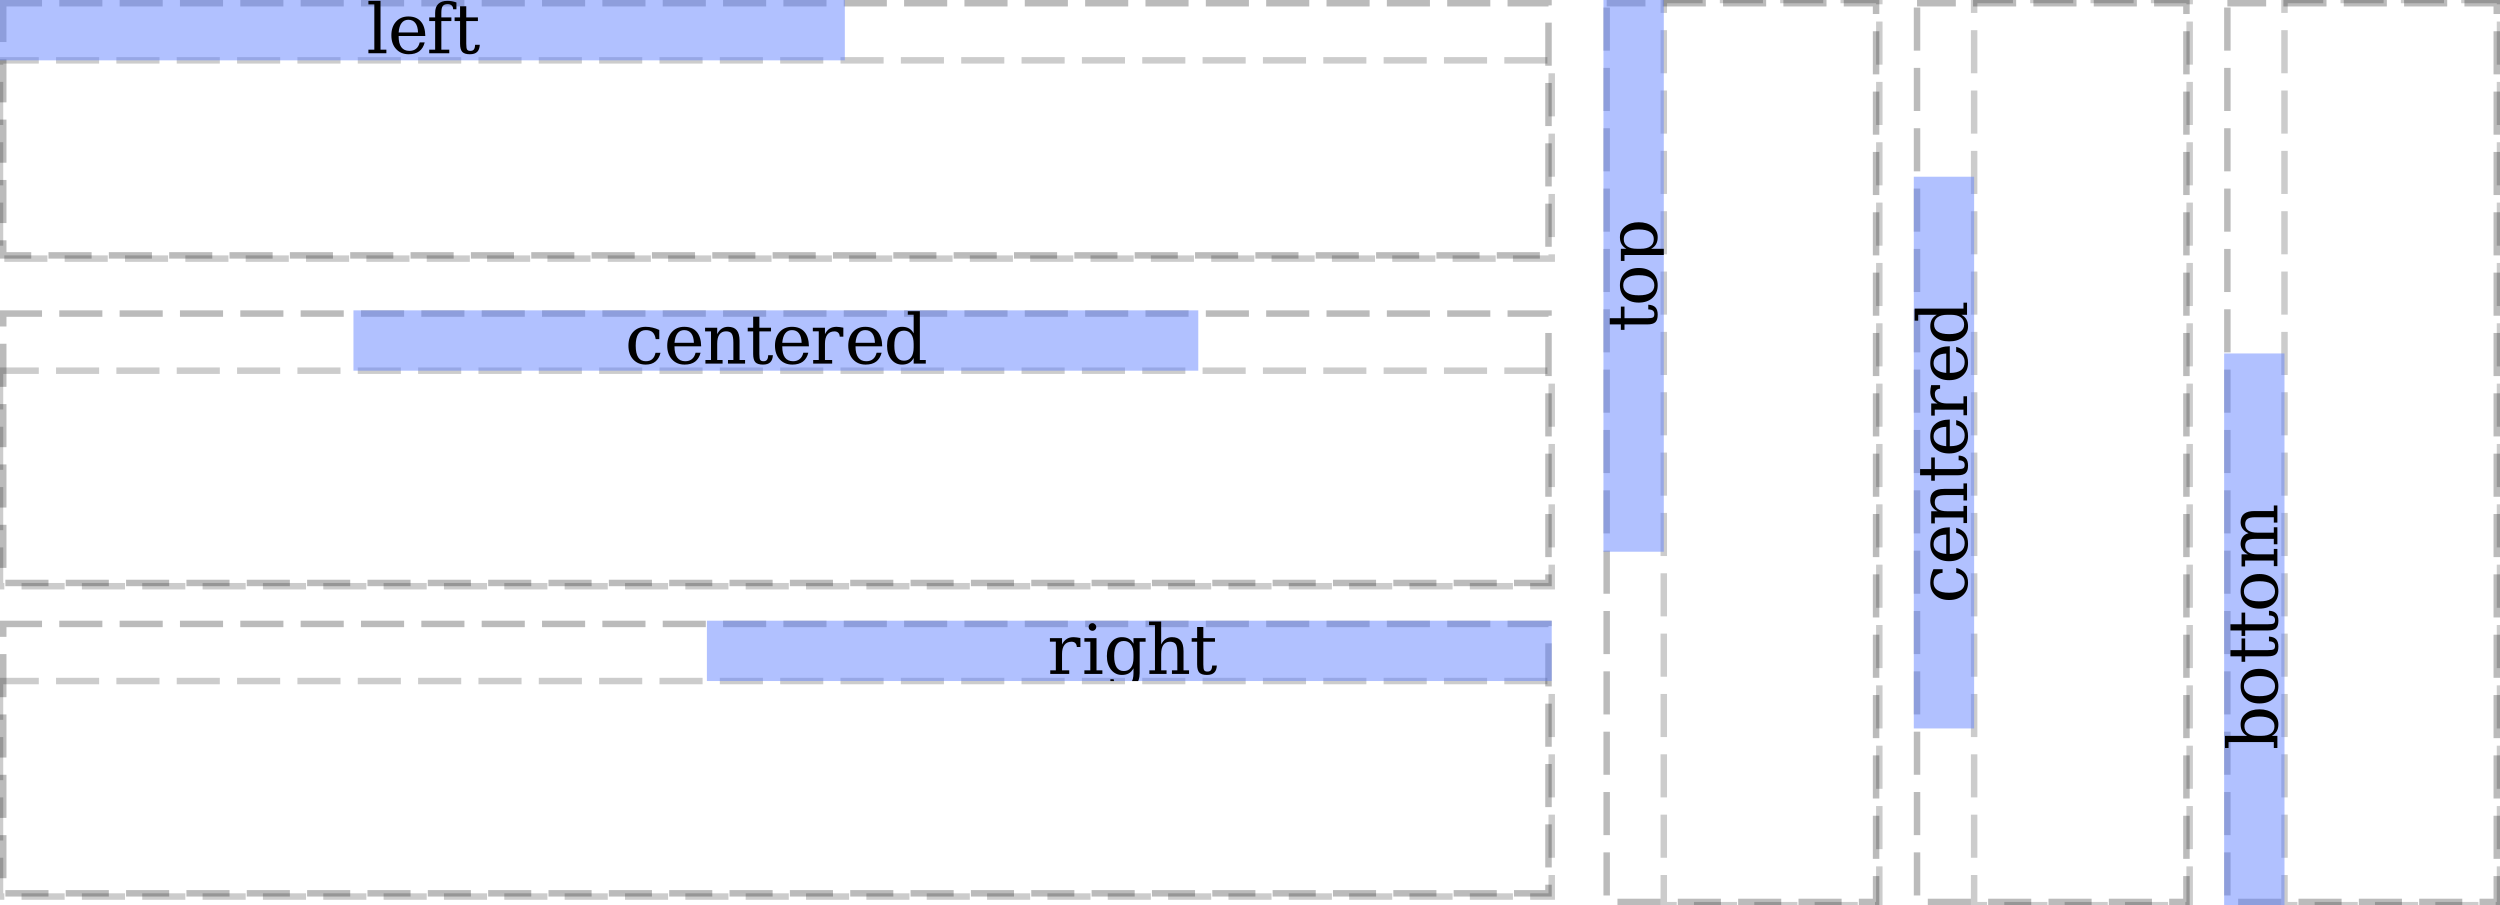 <?xml version="1.0" encoding="UTF-8"?>
<svg xmlns="http://www.w3.org/2000/svg" xmlns:xlink="http://www.w3.org/1999/xlink" width="580pt" height="210pt" viewBox="0 0 580 210" version="1.1">
<defs>
<g>
<symbol overflow="visible" id="glyph0-0">
<path style="stroke:none;" d="M 0.797 2.828 L 0.797 -11.281 L 8.797 -11.281 L 8.797 2.828 Z M 1.703 1.938 L 7.906 1.938 L 7.906 -10.391 L 1.703 -10.391 Z M 1.703 1.938 "/>
</symbol>
<symbol overflow="visible" id="glyph0-1">
<path style="stroke:none;" d="M 3.281 -0.828 L 4.641 -0.828 L 4.641 0 L 0.469 0 L 0.469 -0.828 L 1.844 -0.828 L 1.844 -11.328 L 0.469 -11.328 L 0.469 -12.156 L 3.281 -12.156 Z M 3.281 -0.828 "/>
</symbol>
<symbol overflow="visible" id="glyph0-2">
<path style="stroke:none;" d="M 8.672 -4 L 2.484 -4 L 2.484 -3.938 C 2.484 -2.82 2.691 -1.977 3.109 -1.406 C 3.535 -0.832 4.16 -0.547 4.984 -0.547 C 5.609 -0.547 6.125 -0.711 6.531 -1.047 C 6.938 -1.379 7.219 -1.867 7.375 -2.516 L 8.531 -2.516 C 8.301 -1.609 7.879 -0.922 7.266 -0.453 C 6.648 0.004 5.836 0.234 4.828 0.234 C 3.617 0.234 2.645 -0.164 1.906 -0.969 C 1.164 -1.77 0.797 -2.832 0.797 -4.156 C 0.797 -5.469 1.156 -6.523 1.875 -7.328 C 2.602 -8.129 3.555 -8.531 4.734 -8.531 C 5.992 -8.531 6.957 -8.145 7.625 -7.375 C 8.301 -6.602 8.648 -5.477 8.672 -4 Z M 6.984 -4.828 C 6.953 -5.797 6.742 -6.523 6.359 -7.016 C 5.984 -7.516 5.441 -7.766 4.734 -7.766 C 4.078 -7.766 3.555 -7.516 3.172 -7.016 C 2.797 -6.523 2.566 -5.797 2.484 -4.828 Z M 6.984 -4.828 "/>
</symbol>
<symbol overflow="visible" id="glyph0-3">
<path style="stroke:none;" d="M 6.891 -10.203 L 6.125 -10.203 C 6.125 -10.586 6.016 -10.879 5.797 -11.078 C 5.578 -11.285 5.266 -11.391 4.859 -11.391 C 4.316 -11.391 3.938 -11.242 3.719 -10.953 C 3.5 -10.66 3.391 -10.133 3.391 -9.375 L 3.391 -8.312 L 5.719 -8.312 L 5.719 -7.469 L 3.391 -7.469 L 3.391 -0.828 L 5.234 -0.828 L 5.234 0 L 0.578 0 L 0.578 -0.828 L 1.953 -0.828 L 1.953 -7.469 L 0.578 -7.469 L 0.578 -8.312 L 1.953 -8.312 L 1.953 -9.344 C 1.953 -10.27 2.191 -10.969 2.672 -11.438 C 3.16 -11.914 3.867 -12.156 4.797 -12.156 C 5.148 -12.156 5.5 -12.125 5.844 -12.062 C 6.195 -12 6.547 -11.906 6.891 -11.781 Z M 6.891 -10.203 "/>
</symbol>
<symbol overflow="visible" id="glyph0-4">
<path style="stroke:none;" d="M 1.734 -7.469 L 0.469 -7.469 L 0.469 -8.312 L 1.734 -8.312 L 1.734 -10.891 L 3.172 -10.891 L 3.172 -8.312 L 5.875 -8.312 L 5.875 -7.469 L 3.172 -7.469 L 3.172 -2.203 C 3.172 -1.492 3.238 -1.039 3.375 -0.844 C 3.508 -0.645 3.758 -0.547 4.125 -0.547 C 4.5 -0.547 4.77 -0.656 4.938 -0.875 C 5.113 -1.102 5.207 -1.461 5.219 -1.953 L 6.312 -1.953 C 6.27 -1.203 6.062 -0.648 5.688 -0.297 C 5.32 0.055 4.758 0.234 4 0.234 C 3.176 0.234 2.594 0.051 2.25 -0.312 C 1.906 -0.688 1.734 -1.316 1.734 -2.203 Z M 1.734 -7.469 "/>
</symbol>
<symbol overflow="visible" id="glyph0-5">
<path style="stroke:none;" d="M 8.234 -2.5 C 8.023 -1.613 7.629 -0.938 7.047 -0.469 C 6.473 0 5.727 0.234 4.812 0.234 C 3.602 0.234 2.629 -0.164 1.891 -0.969 C 1.16 -1.77 0.797 -2.832 0.797 -4.156 C 0.797 -5.488 1.16 -6.551 1.891 -7.344 C 2.629 -8.133 3.602 -8.531 4.812 -8.531 C 5.344 -8.531 5.867 -8.469 6.391 -8.344 C 6.91 -8.227 7.43 -8.047 7.953 -7.797 L 7.953 -5.672 L 7.125 -5.672 C 7.008 -6.398 6.77 -6.93 6.406 -7.266 C 6.039 -7.598 5.516 -7.766 4.828 -7.766 C 4.055 -7.766 3.473 -7.461 3.078 -6.859 C 2.68 -6.254 2.484 -5.352 2.484 -4.156 C 2.484 -2.957 2.676 -2.055 3.062 -1.453 C 3.457 -0.848 4.047 -0.547 4.828 -0.547 C 5.453 -0.547 5.945 -0.707 6.312 -1.031 C 6.688 -1.352 6.941 -1.844 7.078 -2.5 Z M 8.234 -2.5 "/>
</symbol>
<symbol overflow="visible" id="glyph0-6">
<path style="stroke:none;" d="M 0.656 0 L 0.656 -0.828 L 1.953 -0.828 L 1.953 -7.469 L 0.578 -7.469 L 0.578 -8.312 L 3.391 -8.312 L 3.391 -6.828 C 3.66 -7.391 4.004 -7.812 4.422 -8.094 C 4.848 -8.383 5.344 -8.531 5.906 -8.531 C 6.82 -8.531 7.492 -8.266 7.922 -7.734 C 8.359 -7.211 8.578 -6.395 8.578 -5.281 L 8.578 -0.828 L 9.859 -0.828 L 9.859 0 L 5.891 0 L 5.891 -0.828 L 7.141 -0.828 L 7.141 -4.828 C 7.141 -5.848 7.016 -6.547 6.766 -6.922 C 6.516 -7.297 6.07 -7.484 5.438 -7.484 C 4.77 -7.484 4.258 -7.238 3.906 -6.75 C 3.562 -6.27 3.391 -5.562 3.391 -4.625 L 3.391 -0.828 L 4.641 -0.828 L 4.641 0 Z M 0.656 0 "/>
</symbol>
<symbol overflow="visible" id="glyph0-7">
<path style="stroke:none;" d="M 7.656 -8.328 L 7.656 -6.25 L 6.828 -6.25 C 6.797 -6.656 6.676 -6.957 6.469 -7.156 C 6.27 -7.363 5.977 -7.469 5.594 -7.469 C 4.883 -7.469 4.336 -7.223 3.953 -6.734 C 3.578 -6.242 3.391 -5.539 3.391 -4.625 L 3.391 -0.828 L 5.062 -0.828 L 5.062 0 L 0.656 0 L 0.656 -0.828 L 1.953 -0.828 L 1.953 -7.484 L 0.578 -7.484 L 0.578 -8.312 L 3.391 -8.312 L 3.391 -6.828 C 3.672 -7.41 4.031 -7.836 4.469 -8.109 C 4.914 -8.391 5.457 -8.531 6.094 -8.531 C 6.332 -8.531 6.578 -8.508 6.828 -8.469 C 7.086 -8.438 7.363 -8.391 7.656 -8.328 Z M 7.656 -8.328 "/>
</symbol>
<symbol overflow="visible" id="glyph0-8">
<path style="stroke:none;" d="M 8.406 -0.828 L 9.781 -0.828 L 9.781 0 L 6.969 0 L 6.969 -1.297 C 6.688 -0.773 6.328 -0.391 5.891 -0.141 C 5.453 0.109 4.914 0.234 4.281 0.234 C 3.258 0.234 2.422 -0.172 1.766 -0.984 C 1.117 -1.797 0.797 -2.852 0.797 -4.156 C 0.797 -5.457 1.117 -6.508 1.766 -7.312 C 2.41 -8.125 3.25 -8.531 4.281 -8.531 C 4.914 -8.531 5.453 -8.406 5.891 -8.156 C 6.328 -7.914 6.688 -7.535 6.969 -7.016 L 6.969 -11.328 L 5.609 -11.328 L 5.609 -12.156 L 8.406 -12.156 Z M 6.969 -3.75 L 6.969 -4.562 C 6.969 -5.562 6.773 -6.32 6.391 -6.844 C 6.004 -7.375 5.445 -7.641 4.719 -7.641 C 3.977 -7.641 3.422 -7.348 3.047 -6.766 C 2.672 -6.18 2.484 -5.312 2.484 -4.156 C 2.484 -3.008 2.672 -2.141 3.047 -1.547 C 3.422 -0.961 3.977 -0.672 4.719 -0.672 C 5.445 -0.672 6.004 -0.93 6.391 -1.453 C 6.773 -1.984 6.969 -2.75 6.969 -3.75 Z M 6.969 -3.75 "/>
</symbol>
<symbol overflow="visible" id="glyph0-9">
<path style="stroke:none;" d="M 1.562 -10.891 C 1.562 -11.129 1.645 -11.336 1.812 -11.516 C 1.988 -11.691 2.203 -11.781 2.453 -11.781 C 2.691 -11.781 2.895 -11.691 3.062 -11.516 C 3.238 -11.336 3.328 -11.129 3.328 -10.891 C 3.328 -10.641 3.238 -10.426 3.062 -10.25 C 2.895 -10.082 2.691 -10 2.453 -10 C 2.203 -10 1.988 -10.082 1.812 -10.25 C 1.645 -10.426 1.562 -10.641 1.562 -10.891 Z M 3.391 -0.828 L 4.75 -0.828 L 4.75 0 L 0.578 0 L 0.578 -0.828 L 1.953 -0.828 L 1.953 -7.469 L 0.578 -7.469 L 0.578 -8.312 L 3.391 -8.312 Z M 3.391 -0.828 "/>
</symbol>
<symbol overflow="visible" id="glyph0-10">
<path style="stroke:none;" d="M 8.406 -7.469 L 8.406 -0.188 C 8.406 1.008 8.078 1.93 7.422 2.578 C 6.766 3.234 5.828 3.562 4.609 3.562 C 4.066 3.562 3.547 3.508 3.047 3.406 C 2.547 3.312 2.066 3.164 1.609 2.969 L 1.609 1.219 L 2.359 1.219 C 2.453 1.758 2.672 2.156 3.016 2.406 C 3.367 2.656 3.867 2.781 4.516 2.781 C 5.359 2.781 5.977 2.539 6.375 2.062 C 6.77 1.594 6.969 0.844 6.969 -0.188 L 6.969 -1.297 C 6.688 -0.773 6.328 -0.391 5.891 -0.141 C 5.453 0.109 4.914 0.234 4.281 0.234 C 3.258 0.234 2.422 -0.172 1.766 -0.984 C 1.117 -1.797 0.797 -2.852 0.797 -4.156 C 0.797 -5.457 1.117 -6.508 1.766 -7.312 C 2.41 -8.125 3.25 -8.531 4.281 -8.531 C 4.914 -8.531 5.453 -8.406 5.891 -8.156 C 6.328 -7.914 6.688 -7.535 6.969 -7.016 L 6.969 -8.312 L 9.781 -8.312 L 9.781 -7.469 Z M 6.969 -4.562 C 6.969 -5.562 6.773 -6.32 6.391 -6.844 C 6.004 -7.375 5.445 -7.641 4.719 -7.641 C 3.977 -7.641 3.422 -7.348 3.047 -6.766 C 2.672 -6.18 2.484 -5.312 2.484 -4.156 C 2.484 -3.008 2.672 -2.141 3.047 -1.547 C 3.422 -0.961 3.977 -0.672 4.719 -0.672 C 5.445 -0.672 6.004 -0.93 6.391 -1.453 C 6.773 -1.984 6.969 -2.75 6.969 -3.75 Z M 6.969 -4.562 "/>
</symbol>
<symbol overflow="visible" id="glyph0-11">
<path style="stroke:none;" d="M 0.656 0 L 0.656 -0.828 L 1.953 -0.828 L 1.953 -11.328 L 0.578 -11.328 L 0.578 -12.156 L 3.391 -12.156 L 3.391 -6.828 C 3.66 -7.391 4.004 -7.812 4.422 -8.094 C 4.848 -8.383 5.344 -8.531 5.906 -8.531 C 6.82 -8.531 7.492 -8.266 7.922 -7.734 C 8.359 -7.211 8.578 -6.395 8.578 -5.281 L 8.578 -0.828 L 9.859 -0.828 L 9.859 0 L 5.891 0 L 5.891 -0.828 L 7.141 -0.828 L 7.141 -4.828 C 7.141 -5.848 7.016 -6.539 6.766 -6.906 C 6.516 -7.281 6.07 -7.469 5.438 -7.469 C 4.77 -7.469 4.258 -7.223 3.906 -6.734 C 3.562 -6.254 3.391 -5.551 3.391 -4.625 L 3.391 -0.828 L 4.641 -0.828 L 4.641 0 Z M 0.656 0 "/>
</symbol>
<symbol overflow="visible" id="glyph1-0">
<path style="stroke:none;" d="M 2.828 -0.797 L -11.281 -0.797 L -11.281 -8.797 L 2.828 -8.797 Z M 1.938 -1.703 L 1.938 -7.906 L -10.391 -7.906 L -10.391 -1.703 Z M 1.938 -1.703 "/>
</symbol>
<symbol overflow="visible" id="glyph1-1">
<path style="stroke:none;" d="M -7.469 -1.734 L -7.469 -0.469 L -8.312 -0.469 L -8.312 -1.734 L -10.891 -1.734 L -10.891 -3.172 L -8.312 -3.172 L -8.312 -5.875 L -7.469 -5.875 L -7.469 -3.172 L -2.203 -3.172 C -1.492 -3.172 -1.039 -3.238 -0.844 -3.375 C -0.645 -3.508 -0.547 -3.758 -0.547 -4.125 C -0.547 -4.5 -0.656 -4.77 -0.875 -4.938 C -1.102 -5.113 -1.461 -5.207 -1.953 -5.219 L -1.953 -6.312 C -1.203 -6.27 -0.648 -6.062 -0.297 -5.688 C 0.055 -5.32 0.234 -4.758 0.234 -4 C 0.234 -3.176 0.051 -2.594 -0.312 -2.25 C -0.688 -1.906 -1.316 -1.734 -2.203 -1.734 Z M -7.469 -1.734 "/>
</symbol>
<symbol overflow="visible" id="glyph1-2">
<path style="stroke:none;" d="M -0.547 -4.812 C -0.547 -5.582 -0.848 -6.164 -1.453 -6.562 C -2.066 -6.957 -2.969 -7.156 -4.156 -7.156 C -5.344 -7.156 -6.238 -6.957 -6.844 -6.562 C -7.457 -6.164 -7.766 -5.582 -7.766 -4.812 C -7.766 -4.039 -7.457 -3.457 -6.844 -3.062 C -6.238 -2.676 -5.344 -2.484 -4.156 -2.484 C -2.969 -2.484 -2.066 -2.68 -1.453 -3.078 C -0.848 -3.473 -0.547 -4.051 -0.547 -4.812 Z M 0.234 -4.812 C 0.234 -3.602 -0.164 -2.629 -0.969 -1.891 C -1.77 -1.16 -2.832 -0.797 -4.156 -0.797 C -5.477 -0.797 -6.535 -1.16 -7.328 -1.891 C -8.129 -2.629 -8.531 -3.602 -8.531 -4.812 C -8.531 -6.031 -8.129 -7.004 -7.328 -7.734 C -6.535 -8.461 -5.477 -8.828 -4.156 -8.828 C -2.832 -8.828 -1.77 -8.461 -0.969 -7.734 C -0.164 -7.004 0.234 -6.031 0.234 -4.812 Z M 0.234 -4.812 "/>
</symbol>
<symbol overflow="visible" id="glyph1-3">
<path style="stroke:none;" d="M -4.562 -3.281 L -3.75 -3.281 C -2.75 -3.281 -1.984 -3.473 -1.453 -3.859 C -0.93 -4.242 -0.672 -4.801 -0.672 -5.531 C -0.672 -6.258 -0.961 -6.812 -1.547 -7.188 C -2.141 -7.57 -3.008 -7.766 -4.156 -7.766 C -5.312 -7.766 -6.18 -7.57 -6.766 -7.188 C -7.348 -6.812 -7.641 -6.258 -7.641 -5.531 C -7.641 -4.801 -7.375 -4.242 -6.844 -3.859 C -6.32 -3.473 -5.562 -3.281 -4.562 -3.281 Z M -7.469 -1.844 L -7.469 -0.469 L -8.312 -0.469 L -8.312 -3.281 L -7.016 -3.281 C -7.535 -3.562 -7.914 -3.922 -8.156 -4.359 C -8.406 -4.797 -8.531 -5.332 -8.531 -5.969 C -8.531 -6.988 -8.125 -7.82 -7.312 -8.469 C -6.508 -9.113 -5.457 -9.438 -4.156 -9.438 C -2.852 -9.438 -1.797 -9.113 -0.984 -8.469 C -0.172 -7.82 0.234 -6.988 0.234 -5.969 C 0.234 -5.332 0.109 -4.797 -0.141 -4.359 C -0.391 -3.922 -0.773 -3.562 -1.297 -3.281 L 2.5 -3.281 L 2.5 -4.641 L 3.328 -4.641 L 3.328 -0.469 L 2.5 -0.469 L 2.5 -1.844 Z M -7.469 -1.844 "/>
</symbol>
<symbol overflow="visible" id="glyph1-4">
<path style="stroke:none;" d="M -2.5 -8.234 C -1.613 -8.023 -0.938 -7.629 -0.469 -7.047 C 0 -6.473 0.234 -5.727 0.234 -4.812 C 0.234 -3.602 -0.164 -2.629 -0.969 -1.891 C -1.77 -1.16 -2.832 -0.797 -4.156 -0.797 C -5.488 -0.797 -6.551 -1.16 -7.344 -1.891 C -8.133 -2.629 -8.531 -3.602 -8.531 -4.812 C -8.531 -5.344 -8.469 -5.867 -8.344 -6.391 C -8.227 -6.91 -8.047 -7.43 -7.797 -7.953 L -5.672 -7.953 L -5.672 -7.125 C -6.398 -7.008 -6.93 -6.77 -7.266 -6.406 C -7.598 -6.039 -7.766 -5.516 -7.766 -4.828 C -7.766 -4.055 -7.461 -3.473 -6.859 -3.078 C -6.254 -2.68 -5.352 -2.484 -4.156 -2.484 C -2.957 -2.484 -2.055 -2.676 -1.453 -3.062 C -0.848 -3.457 -0.547 -4.047 -0.547 -4.828 C -0.547 -5.453 -0.707 -5.945 -1.031 -6.312 C -1.352 -6.688 -1.844 -6.941 -2.5 -7.078 Z M -2.5 -8.234 "/>
</symbol>
<symbol overflow="visible" id="glyph1-5">
<path style="stroke:none;" d="M -4 -8.672 L -4 -2.484 L -3.938 -2.484 C -2.82 -2.484 -1.977 -2.691 -1.406 -3.109 C -0.832 -3.535 -0.547 -4.16 -0.547 -4.984 C -0.547 -5.609 -0.711 -6.125 -1.047 -6.531 C -1.379 -6.938 -1.867 -7.219 -2.516 -7.375 L -2.516 -8.531 C -1.609 -8.301 -0.922 -7.879 -0.453 -7.266 C 0.004 -6.648 0.234 -5.836 0.234 -4.828 C 0.234 -3.617 -0.164 -2.645 -0.969 -1.906 C -1.77 -1.164 -2.832 -0.797 -4.156 -0.797 C -5.469 -0.797 -6.523 -1.156 -7.328 -1.875 C -8.129 -2.602 -8.531 -3.555 -8.531 -4.734 C -8.531 -5.992 -8.145 -6.957 -7.375 -7.625 C -6.602 -8.301 -5.477 -8.648 -4 -8.672 Z M -4.828 -6.984 C -5.797 -6.953 -6.523 -6.742 -7.016 -6.359 C -7.516 -5.984 -7.766 -5.441 -7.766 -4.734 C -7.766 -4.078 -7.516 -3.555 -7.016 -3.172 C -6.523 -2.797 -5.797 -2.566 -4.828 -2.484 Z M -4.828 -6.984 "/>
</symbol>
<symbol overflow="visible" id="glyph1-6">
<path style="stroke:none;" d="M 0 -0.656 L -0.828 -0.656 L -0.828 -1.953 L -7.469 -1.953 L -7.469 -0.578 L -8.312 -0.578 L -8.312 -3.391 L -6.828 -3.391 C -7.391 -3.66 -7.812 -4.004 -8.094 -4.422 C -8.383 -4.848 -8.531 -5.344 -8.531 -5.906 C -8.531 -6.82 -8.266 -7.492 -7.734 -7.922 C -7.211 -8.359 -6.395 -8.578 -5.281 -8.578 L -0.828 -8.578 L -0.828 -9.859 L 0 -9.859 L 0 -5.891 L -0.828 -5.891 L -0.828 -7.141 L -4.828 -7.141 C -5.848 -7.141 -6.547 -7.016 -6.922 -6.766 C -7.297 -6.516 -7.484 -6.07 -7.484 -5.438 C -7.484 -4.77 -7.238 -4.258 -6.75 -3.906 C -6.27 -3.562 -5.562 -3.391 -4.625 -3.391 L -0.828 -3.391 L -0.828 -4.641 L 0 -4.641 Z M 0 -0.656 "/>
</symbol>
<symbol overflow="visible" id="glyph1-7">
<path style="stroke:none;" d="M -8.328 -7.656 L -6.25 -7.656 L -6.25 -6.828 C -6.656 -6.797 -6.957 -6.676 -7.156 -6.469 C -7.363 -6.27 -7.469 -5.977 -7.469 -5.594 C -7.469 -4.883 -7.223 -4.336 -6.734 -3.953 C -6.242 -3.578 -5.539 -3.391 -4.625 -3.391 L -0.828 -3.391 L -0.828 -5.062 L 0 -5.062 L 0 -0.656 L -0.828 -0.656 L -0.828 -1.953 L -7.484 -1.953 L -7.484 -0.578 L -8.312 -0.578 L -8.312 -3.391 L -6.828 -3.391 C -7.41 -3.672 -7.836 -4.031 -8.109 -4.469 C -8.391 -4.914 -8.531 -5.457 -8.531 -6.094 C -8.531 -6.332 -8.508 -6.578 -8.469 -6.828 C -8.438 -7.086 -8.391 -7.363 -8.328 -7.656 Z M -8.328 -7.656 "/>
</symbol>
<symbol overflow="visible" id="glyph1-8">
<path style="stroke:none;" d="M -0.828 -8.406 L -0.828 -9.781 L 0 -9.781 L 0 -6.969 L -1.297 -6.969 C -0.773 -6.688 -0.391 -6.328 -0.141 -5.891 C 0.109 -5.453 0.234 -4.914 0.234 -4.281 C 0.234 -3.258 -0.172 -2.422 -0.984 -1.766 C -1.797 -1.117 -2.852 -0.797 -4.156 -0.797 C -5.457 -0.797 -6.508 -1.117 -7.312 -1.766 C -8.125 -2.41 -8.531 -3.25 -8.531 -4.281 C -8.531 -4.914 -8.406 -5.453 -8.156 -5.891 C -7.914 -6.328 -7.535 -6.688 -7.016 -6.969 L -11.328 -6.969 L -11.328 -5.609 L -12.156 -5.609 L -12.156 -8.406 Z M -3.75 -6.969 L -4.562 -6.969 C -5.562 -6.969 -6.32 -6.773 -6.844 -6.391 C -7.375 -6.004 -7.641 -5.445 -7.641 -4.719 C -7.641 -3.977 -7.348 -3.422 -6.766 -3.047 C -6.18 -2.672 -5.312 -2.484 -4.156 -2.484 C -3.008 -2.484 -2.141 -2.672 -1.547 -3.047 C -0.961 -3.422 -0.672 -3.977 -0.672 -4.719 C -0.672 -5.445 -0.93 -6.004 -1.453 -6.391 C -1.984 -6.773 -2.75 -6.969 -3.75 -6.969 Z M -3.75 -6.969 "/>
</symbol>
<symbol overflow="visible" id="glyph1-9">
<path style="stroke:none;" d="M -0.828 -1.844 L -11.328 -1.844 L -11.328 -0.469 L -12.156 -0.469 L -12.156 -3.281 L -7.016 -3.281 C -7.535 -3.562 -7.914 -3.922 -8.156 -4.359 C -8.406 -4.797 -8.531 -5.332 -8.531 -5.969 C -8.531 -6.988 -8.125 -7.82 -7.312 -8.469 C -6.508 -9.113 -5.457 -9.438 -4.156 -9.438 C -2.852 -9.438 -1.797 -9.113 -0.984 -8.469 C -0.172 -7.82 0.234 -6.988 0.234 -5.969 C 0.234 -5.332 0.109 -4.797 -0.141 -4.359 C -0.391 -3.922 -0.773 -3.562 -1.297 -3.281 L 0 -3.281 L 0 -0.469 L -0.828 -0.469 Z M -3.75 -3.281 C -2.75 -3.281 -1.984 -3.473 -1.453 -3.859 C -0.93 -4.242 -0.672 -4.801 -0.672 -5.531 C -0.672 -6.258 -0.961 -6.812 -1.547 -7.188 C -2.141 -7.57 -3.008 -7.766 -4.156 -7.766 C -5.312 -7.766 -6.18 -7.57 -6.766 -7.188 C -7.348 -6.812 -7.641 -6.258 -7.641 -5.531 C -7.641 -4.801 -7.375 -4.242 -6.844 -3.859 C -6.32 -3.473 -5.562 -3.281 -4.562 -3.281 Z M -3.75 -3.281 "/>
</symbol>
<symbol overflow="visible" id="glyph1-10">
<path style="stroke:none;" d="M -6.688 -8.297 C -7.301 -8.566 -7.758 -8.914 -8.062 -9.344 C -8.375 -9.781 -8.531 -10.285 -8.531 -10.859 C -8.531 -11.723 -8.258 -12.367 -7.719 -12.797 C -7.188 -13.223 -6.375 -13.438 -5.281 -13.438 L -0.828 -13.438 L -0.828 -14.734 L 0 -14.734 L 0 -10.75 L -0.828 -10.75 L -0.828 -12 L -5.125 -12 C -5.969 -12 -6.566 -11.875 -6.922 -11.625 C -7.285 -11.375 -7.469 -10.961 -7.469 -10.391 C -7.469 -9.742 -7.223 -9.254 -6.734 -8.922 C -6.254 -8.586 -5.551 -8.422 -4.625 -8.422 L -0.828 -8.422 L -0.828 -9.672 L 0 -9.672 L 0 -5.734 L -0.828 -5.734 L -0.828 -6.984 L -5.172 -6.984 C -6.004 -6.984 -6.594 -6.859 -6.938 -6.609 C -7.289 -6.359 -7.469 -5.941 -7.469 -5.359 C -7.469 -4.723 -7.223 -4.234 -6.734 -3.891 C -6.254 -3.555 -5.551 -3.391 -4.625 -3.391 L -0.828 -3.391 L -0.828 -4.641 L 0 -4.641 L 0 -0.656 L -0.828 -0.656 L -0.828 -1.953 L -7.484 -1.953 L -7.484 -0.578 L -8.312 -0.578 L -8.312 -3.391 L -6.828 -3.391 C -7.379 -3.66 -7.801 -4 -8.094 -4.406 C -8.383 -4.82 -8.531 -5.289 -8.531 -5.812 C -8.531 -6.457 -8.367 -6.992 -8.047 -7.422 C -7.734 -7.859 -7.281 -8.148 -6.688 -8.297 Z M -6.688 -8.297 "/>
</symbol>
</g>
<clipPath id="clip1">
  <path d="M 243 144 L 283 144 L 283 158 L 243 158 Z M 243 144 "/>
</clipPath>
<clipPath id="clip2">
  <path d="M 373 51 L 386 51 L 386 77 L 373 77 Z M 373 51 "/>
</clipPath>
</defs>
<g id="surface8">
<path style="fill:none;stroke-width:1.5;stroke-linecap:butt;stroke-linejoin:miter;stroke:rgb(0%,0%,0%);stroke-opacity:0.267;stroke-dasharray:10,4;stroke-dashoffset:1;stroke-miterlimit:10;" d="M 0.75 0.75 L 359.25 0.75 L 359.25 59.25 L 0.75 59.25 Z M 0.75 0.75 "/>
<path style="fill:none;stroke-width:1.5;stroke-linecap:butt;stroke-linejoin:miter;stroke:rgb(0%,0%,0%);stroke-opacity:0.2;stroke-dasharray:10,4;stroke-dashoffset:1;stroke-miterlimit:10;" d="M 0 14 L 360 14 L 360 60 L 0 60 Z M 0 14 "/>
<path style="fill:none;stroke-width:1.5;stroke-linecap:butt;stroke-linejoin:miter;stroke:rgb(0%,0%,0%);stroke-opacity:0.267;stroke-dasharray:10,4;stroke-dashoffset:1;stroke-miterlimit:10;" d="M 0.75 72.75 L 359.25 72.75 L 359.25 135.25 L 0.75 135.25 Z M 0.75 72.75 "/>
<path style="fill:none;stroke-width:1.5;stroke-linecap:butt;stroke-linejoin:miter;stroke:rgb(0%,0%,0%);stroke-opacity:0.2;stroke-dasharray:10,4;stroke-dashoffset:1;stroke-miterlimit:10;" d="M 0 86 L 360 86 L 360 136 L 0 136 Z M 0 86 "/>
<path style="fill:none;stroke-width:1.5;stroke-linecap:butt;stroke-linejoin:miter;stroke:rgb(0%,0%,0%);stroke-opacity:0.267;stroke-dasharray:10,4;stroke-dashoffset:1;stroke-miterlimit:10;" d="M 0.75 144.75 L 359.25 144.75 L 359.25 207.25 L 0.75 207.25 Z M 0.75 144.75 "/>
<path style="fill:none;stroke-width:1.5;stroke-linecap:butt;stroke-linejoin:miter;stroke:rgb(0%,0%,0%);stroke-opacity:0.2;stroke-dasharray:10,4;stroke-dashoffset:1;stroke-miterlimit:10;" d="M 0 158 L 360 158 L 360 208 L 0 208 Z M 0 158 "/>
<path style="fill:none;stroke-width:1.5;stroke-linecap:butt;stroke-linejoin:miter;stroke:rgb(0%,0%,0%);stroke-opacity:0.267;stroke-dasharray:10,4;stroke-dashoffset:1;stroke-miterlimit:10;" d="M 372.75 0.75 L 435.25 0.75 L 435.25 209.25 L 372.75 209.25 Z M 372.75 0.75 "/>
<path style="fill:none;stroke-width:1.5;stroke-linecap:butt;stroke-linejoin:miter;stroke:rgb(0%,0%,0%);stroke-opacity:0.2;stroke-dasharray:10,4;stroke-dashoffset:1;stroke-miterlimit:10;" d="M 386 0 L 436 0 L 436 210 L 386 210 Z M 386 0 "/>
<path style="fill:none;stroke-width:1.5;stroke-linecap:butt;stroke-linejoin:miter;stroke:rgb(0%,0%,0%);stroke-opacity:0.267;stroke-dasharray:10,4;stroke-dashoffset:1;stroke-miterlimit:10;" d="M 444.75 0.75 L 507.25 0.75 L 507.25 209.25 L 444.75 209.25 Z M 444.75 0.75 "/>
<path style="fill:none;stroke-width:1.5;stroke-linecap:butt;stroke-linejoin:miter;stroke:rgb(0%,0%,0%);stroke-opacity:0.2;stroke-dasharray:10,4;stroke-dashoffset:1;stroke-miterlimit:10;" d="M 458 0 L 508 0 L 508 210 L 458 210 Z M 458 0 "/>
<path style="fill:none;stroke-width:1.5;stroke-linecap:butt;stroke-linejoin:miter;stroke:rgb(0%,0%,0%);stroke-opacity:0.267;stroke-dasharray:10,4;stroke-dashoffset:1;stroke-miterlimit:10;" d="M 516.75 0.75 L 579.25 0.75 L 579.25 209.25 L 516.75 209.25 Z M 516.75 0.75 "/>
<path style="fill:none;stroke-width:1.5;stroke-linecap:butt;stroke-linejoin:miter;stroke:rgb(0%,0%,0%);stroke-opacity:0.2;stroke-dasharray:10,4;stroke-dashoffset:1;stroke-miterlimit:10;" d="M 530 0 L 580 0 L 580 210 L 530 210 Z M 530 0 "/>
<path style=" stroke:none;fill-rule:nonzero;fill:rgb(38.039%,50.588%,100%);fill-opacity:0.49;" d="M 0 0 L 196 0 L 196 14 L 0 14 Z M 0 0 "/>
<g style="fill:rgb(0%,0%,0%);fill-opacity:1;">
  <use xlink:href="#glyph0-1" x="85" y="12.352"/>
  <use xlink:href="#glyph0-2" x="90" y="12.352"/>
  <use xlink:href="#glyph0-3" x="99" y="12.352"/>
  <use xlink:href="#glyph0-4" x="105" y="12.352"/>
</g>
<path style=" stroke:none;fill-rule:nonzero;fill:rgb(38.039%,50.588%,100%);fill-opacity:0.49;" d="M 82 72 L 278 72 L 278 86 L 82 86 Z M 82 72 "/>
<g style="fill:rgb(0%,0%,0%);fill-opacity:1;">
  <use xlink:href="#glyph0-5" x="145" y="84.352"/>
  <use xlink:href="#glyph0-2" x="154" y="84.352"/>
  <use xlink:href="#glyph0-6" x="163" y="84.352"/>
  <use xlink:href="#glyph0-4" x="173" y="84.352"/>
  <use xlink:href="#glyph0-2" x="179" y="84.352"/>
  <use xlink:href="#glyph0-7" x="188" y="84.352"/>
  <use xlink:href="#glyph0-2" x="196" y="84.352"/>
  <use xlink:href="#glyph0-8" x="205" y="84.352"/>
</g>
<path style=" stroke:none;fill-rule:nonzero;fill:rgb(38.039%,50.588%,100%);fill-opacity:0.49;" d="M 164 144 L 360 144 L 360 158 L 164 158 Z M 164 144 "/>
<g clip-path="url(#clip1)" clip-rule="nonzero">
<g style="fill:rgb(0%,0%,0%);fill-opacity:1;">
  <use xlink:href="#glyph0-7" x="243" y="156.352"/>
  <use xlink:href="#glyph0-9" x="251" y="156.352"/>
  <use xlink:href="#glyph0-10" x="256" y="156.352"/>
  <use xlink:href="#glyph0-11" x="266" y="156.352"/>
  <use xlink:href="#glyph0-4" x="276" y="156.352"/>
</g>
</g>
<path style=" stroke:none;fill-rule:nonzero;fill:rgb(38.039%,50.588%,100%);fill-opacity:0.49;" d="M 372 0 L 386 0 L 386 128 L 372 128 Z M 372 0 "/>
<g clip-path="url(#clip2)" clip-rule="nonzero">
<g style="fill:rgb(0%,0%,0%);fill-opacity:1;">
  <use xlink:href="#glyph1-1" x="384.352" y="77"/>
  <use xlink:href="#glyph1-2" x="384.352" y="71"/>
  <use xlink:href="#glyph1-3" x="384.352" y="61"/>
</g>
</g>
<path style=" stroke:none;fill-rule:nonzero;fill:rgb(38.039%,50.588%,100%);fill-opacity:0.49;" d="M 444 41 L 458 41 L 458 169 L 444 169 Z M 444 41 "/>
<g style="fill:rgb(0%,0%,0%);fill-opacity:1;">
  <use xlink:href="#glyph1-4" x="456.352" y="140"/>
  <use xlink:href="#glyph1-5" x="456.352" y="131"/>
  <use xlink:href="#glyph1-6" x="456.352" y="122"/>
  <use xlink:href="#glyph1-1" x="456.352" y="112"/>
  <use xlink:href="#glyph1-5" x="456.352" y="106"/>
  <use xlink:href="#glyph1-7" x="456.352" y="97"/>
  <use xlink:href="#glyph1-5" x="456.352" y="89"/>
  <use xlink:href="#glyph1-8" x="456.352" y="80"/>
</g>
<path style=" stroke:none;fill-rule:nonzero;fill:rgb(38.039%,50.588%,100%);fill-opacity:0.49;" d="M 516 82 L 530 82 L 530 210 L 516 210 Z M 516 82 "/>
<g style="fill:rgb(0%,0%,0%);fill-opacity:1;">
  <use xlink:href="#glyph1-9" x="528.352" y="174"/>
  <use xlink:href="#glyph1-2" x="528.352" y="164"/>
  <use xlink:href="#glyph1-1" x="528.352" y="154"/>
  <use xlink:href="#glyph1-1" x="528.352" y="148"/>
  <use xlink:href="#glyph1-2" x="528.352" y="142"/>
  <use xlink:href="#glyph1-10" x="528.352" y="132"/>
</g>
</g>
</svg>

